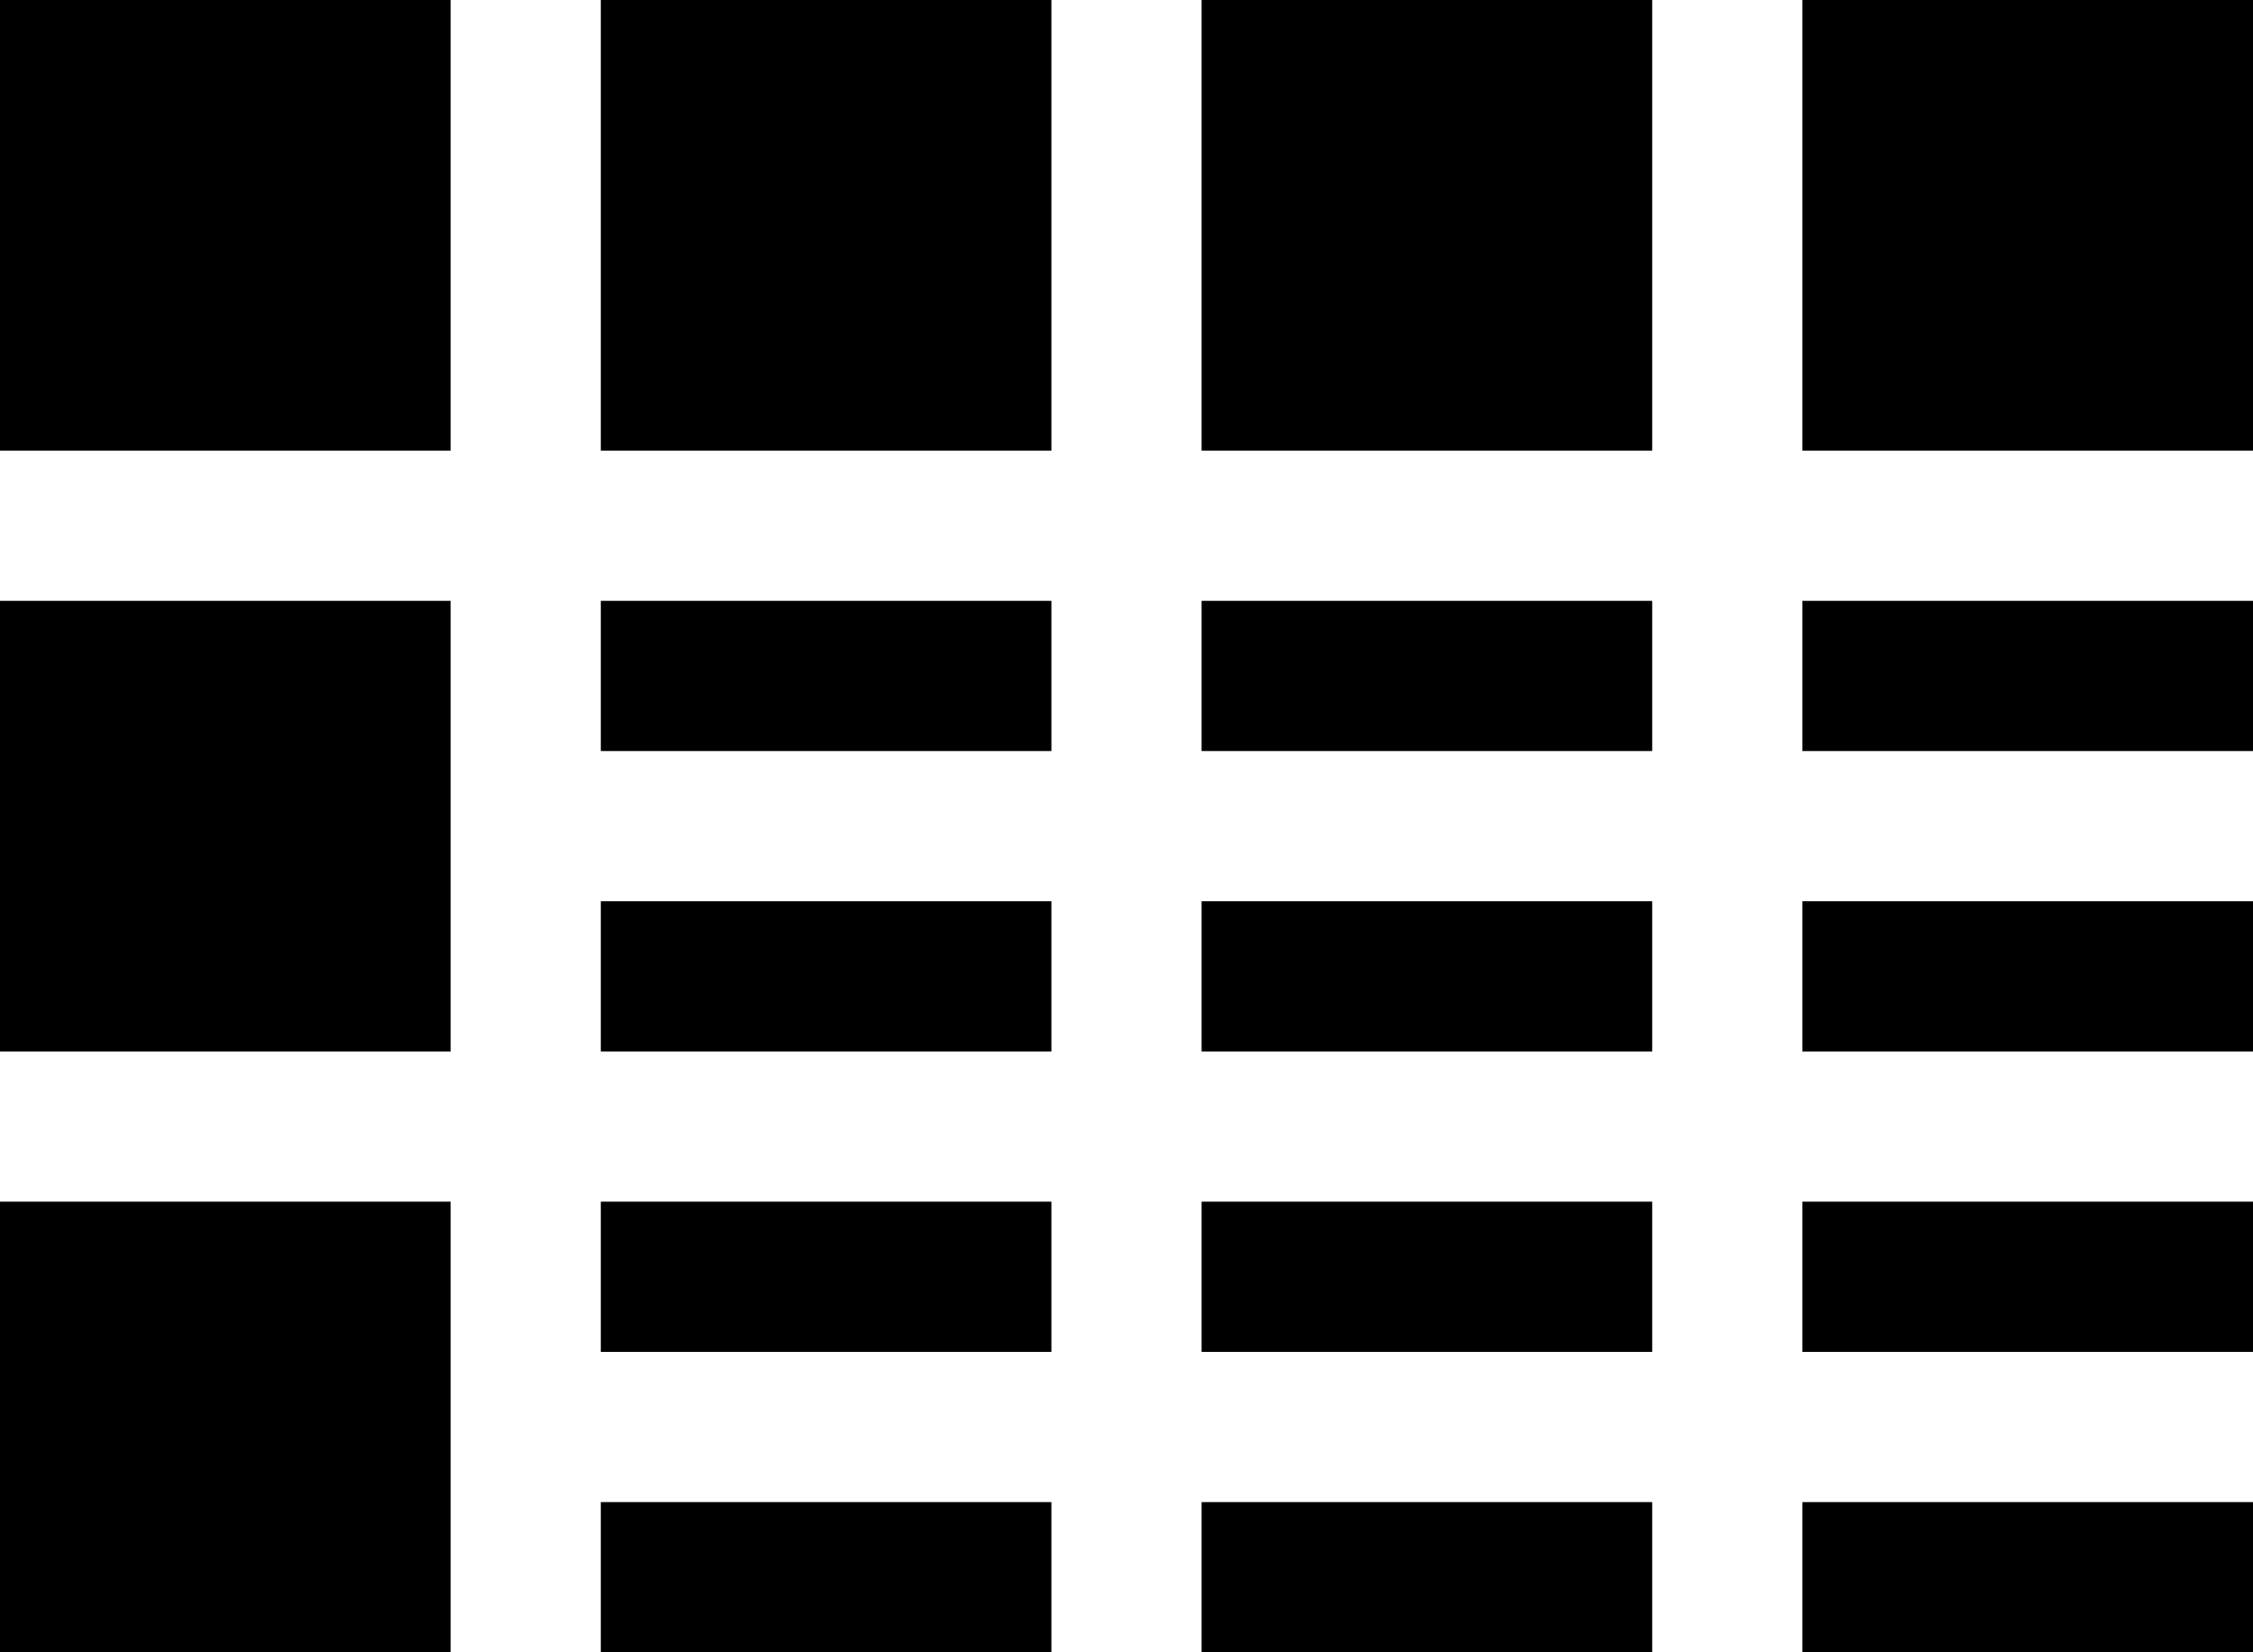 <svg width="30" height="22" viewBox="0 0 30 22" fill="none" xmlns="http://www.w3.org/2000/svg">
<path fill-rule="evenodd" clip-rule="evenodd" d="M0 0V6L6 6V0H0ZM8 0V6L14 6V0H8ZM16 6V0H22V6L16 6ZM24 0V6L30 6V0H24ZM0 14V8H6V14H0ZM0 16V22H6V16H0ZM14 10L8 10V8H14V10ZM8 22H14V20H8V22ZM22 10L16 10V8H22V10ZM16 22H22V20H16V22ZM30 10L24 10V8H30V10ZM24 22H30V20H24V22ZM14 18H8V16H14V18ZM16 18H22V16H16V18ZM30 18H24V16H30V18ZM8 14L14 14V12H8V14ZM22 14L16 14V12H22V14ZM24 14L30 14V12H24V14Z" fill="black"/>
</svg>
